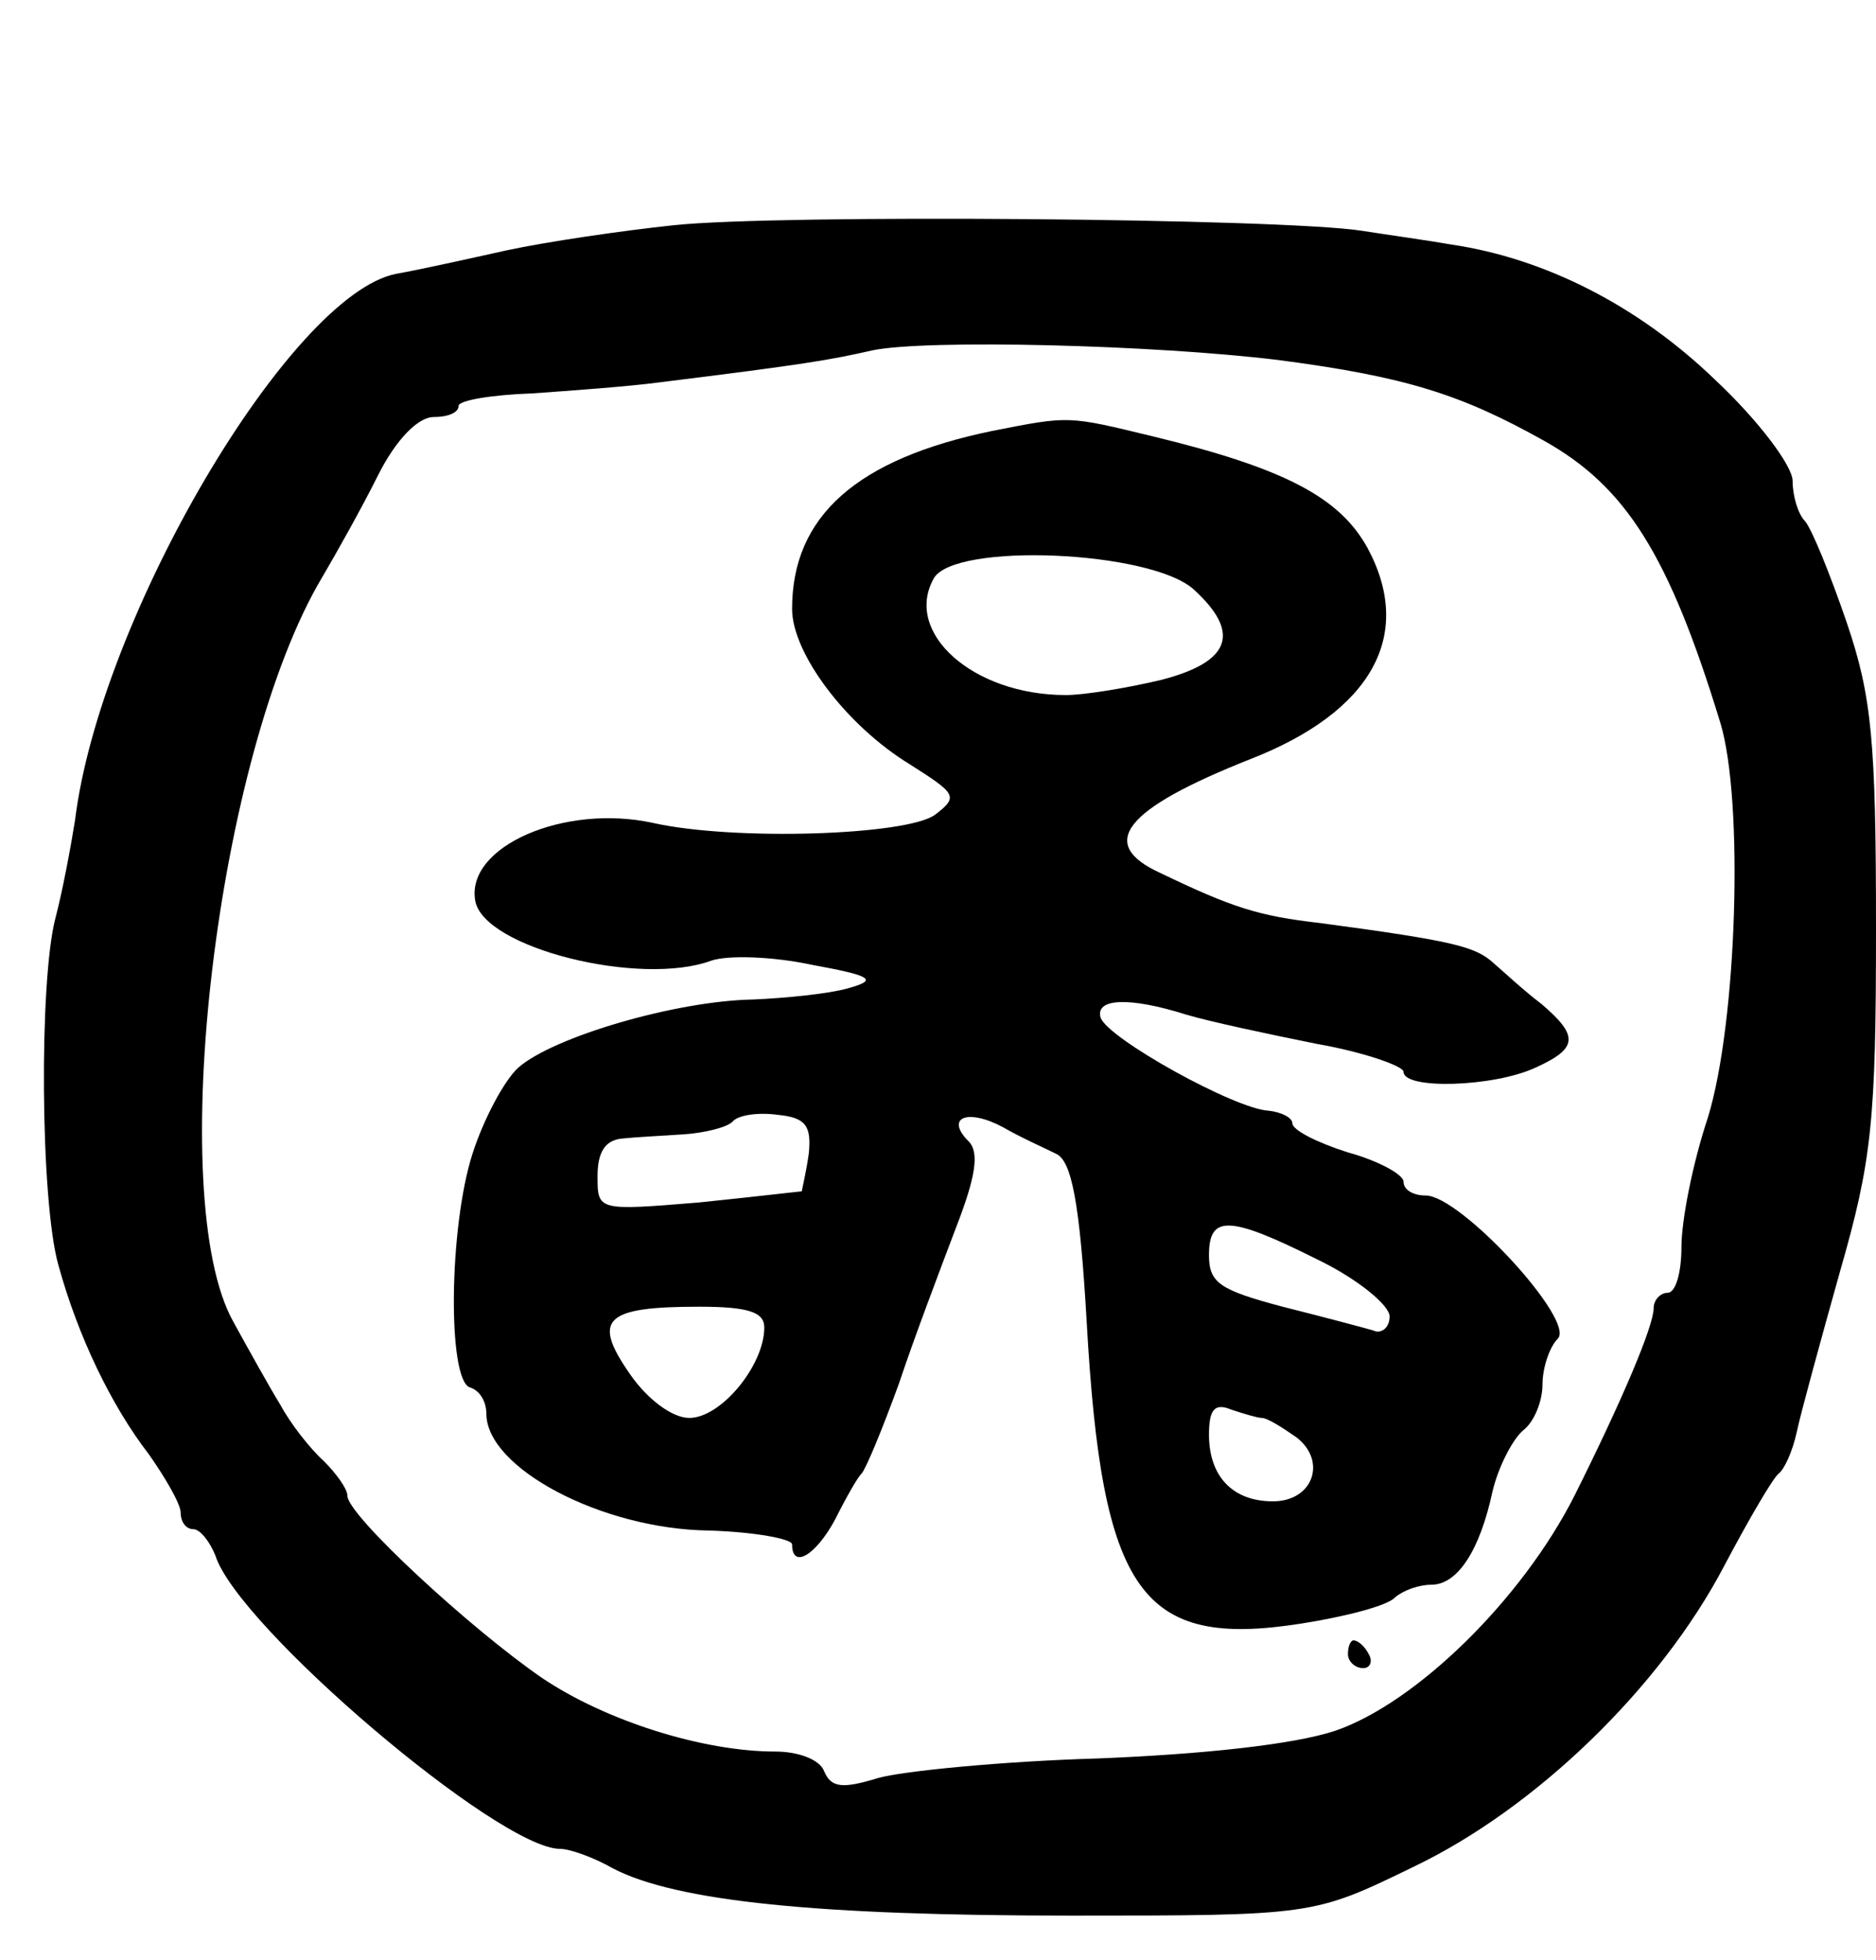 <svg version="1.0" xmlns="http://www.w3.org/2000/svg"
 width="135pt" height="141pt" viewBox="0 0 135 141"
 preserveAspectRatio="xMidYMid meet">
<g transform="translate(0,141) scale(0.1,-0.1)"
fill="#000000" stroke="none">
<path d="M485 1248 c-38 -4 -92 -12 -120 -18 -27 -6 -63 -14 -80 -17 -76 -15
-213 -247 -231 -393 -3 -19 -9 -51 -14 -70 -12 -45 -11 -204 2 -250 14 -51 38
-101 65 -136 12 -17 23 -36 23 -42 0 -7 4 -12 9 -12 5 0 12 -9 16 -19 16 -51
204 -211 248 -211 7 0 24 -6 38 -14 46 -24 149 -34 329 -34 175 0 175 0 247
35 88 42 178 129 224 217 18 34 35 63 39 66 4 3 10 16 13 30 3 14 17 65 31
115 23 80 26 108 26 247 0 135 -3 167 -21 220 -12 35 -25 67 -30 73 -5 5 -9
18 -9 29 0 11 -25 44 -56 73 -55 53 -122 87 -189 97 -17 3 -46 7 -65 10 -58 9
-420 12 -495 4z m435 -97 c92 -12 132 -25 191 -58 59 -33 90 -82 127 -203 17
-56 12 -216 -9 -284 -11 -33 -19 -74 -19 -93 0 -18 -4 -33 -10 -33 -5 0 -10
-5 -10 -11 0 -13 -23 -67 -57 -135 -38 -75 -114 -149 -172 -169 -30 -10 -96
-17 -172 -20 -68 -2 -139 -9 -157 -14 -26 -8 -34 -7 -39 5 -3 8 -18 14 -35 14
-52 0 -122 22 -168 53 -51 35 -140 117 -140 131 0 5 -8 16 -17 25 -10 9 -24
27 -31 40 -8 13 -23 40 -34 60 -50 89 -12 409 64 536 10 17 28 49 40 73 13 26
29 42 40 42 10 0 18 3 18 8 0 4 24 8 53 9 28 2 70 5 92 8 105 13 122 16 153
23 39 8 202 4 292 -7z"/>
<path d="M714 1100 c-97 -20 -144 -61 -144 -128 0 -32 39 -84 85 -112 33 -21
35 -23 18 -36 -20 -15 -145 -19 -203 -6 -64 14 -135 -17 -128 -56 6 -34 119
-62 170 -43 12 4 44 3 72 -3 44 -8 48 -11 26 -17 -14 -4 -45 -7 -68 -8 -56 -1
-144 -27 -169 -49 -10 -9 -25 -37 -33 -62 -17 -53 -18 -162 -2 -168 7 -2 12
-10 12 -19 0 -39 83 -83 160 -84 33 -1 60 -6 60 -10 0 -18 17 -8 31 18 8 16
16 30 19 33 3 3 15 32 27 65 11 33 30 83 41 112 14 36 17 54 9 62 -17 17 -1
24 25 10 12 -7 30 -15 38 -19 11 -5 17 -34 22 -121 11 -195 39 -235 154 -217
32 5 63 13 68 19 6 5 17 9 26 9 19 0 35 25 44 67 4 17 14 37 22 44 8 6 14 21
14 33 0 12 5 27 11 33 13 13 -70 103 -95 103 -9 0 -16 4 -16 10 0 5 -18 15
-40 21 -22 7 -40 16 -40 21 0 4 -8 8 -17 9 -24 1 -116 52 -121 67 -4 14 21 15
62 2 17 -5 59 -14 94 -21 34 -6 62 -16 62 -20 0 -13 65 -11 95 3 31 14 31 23
4 46 -12 9 -27 23 -34 29 -13 12 -28 16 -125 29 -44 5 -63 11 -115 36 -46 21
-26 46 65 82 87 34 118 89 84 152 -20 36 -59 57 -154 80 -62 15 -60 15 -116 4z
m145 -114 c34 -31 27 -52 -23 -65 -25 -6 -56 -11 -69 -11 -67 0 -117 45 -95
84 15 26 156 20 187 -8z m-277 -406 c-2 -14 -5 -26 -5 -27 -1 0 -35 -4 -74 -8
-73 -6 -73 -6 -73 19 0 18 6 26 18 27 9 1 29 2 44 3 15 1 31 5 35 9 4 5 19 7
33 5 20 -2 24 -8 22 -28z m366 -76 c29 -14 52 -33 52 -41 0 -8 -6 -13 -12 -10
-7 2 -37 10 -65 17 -45 12 -53 17 -53 37 0 29 14 29 78 -3z m-398 -49 c0 -27
-31 -65 -54 -65 -12 0 -30 13 -43 32 -27 39 -18 48 50 48 36 0 47 -4 47 -15z
m358 -65 c4 0 15 -7 25 -14 22 -17 12 -46 -17 -46 -29 0 -46 18 -46 48 0 18 4
23 16 18 9 -3 19 -6 22 -6z"/>
<path d="M970 220 c0 -5 5 -10 11 -10 5 0 7 5 4 10 -3 6 -8 10 -11 10 -2 0 -4
-4 -4 -10z"/>
</g>
</svg>
